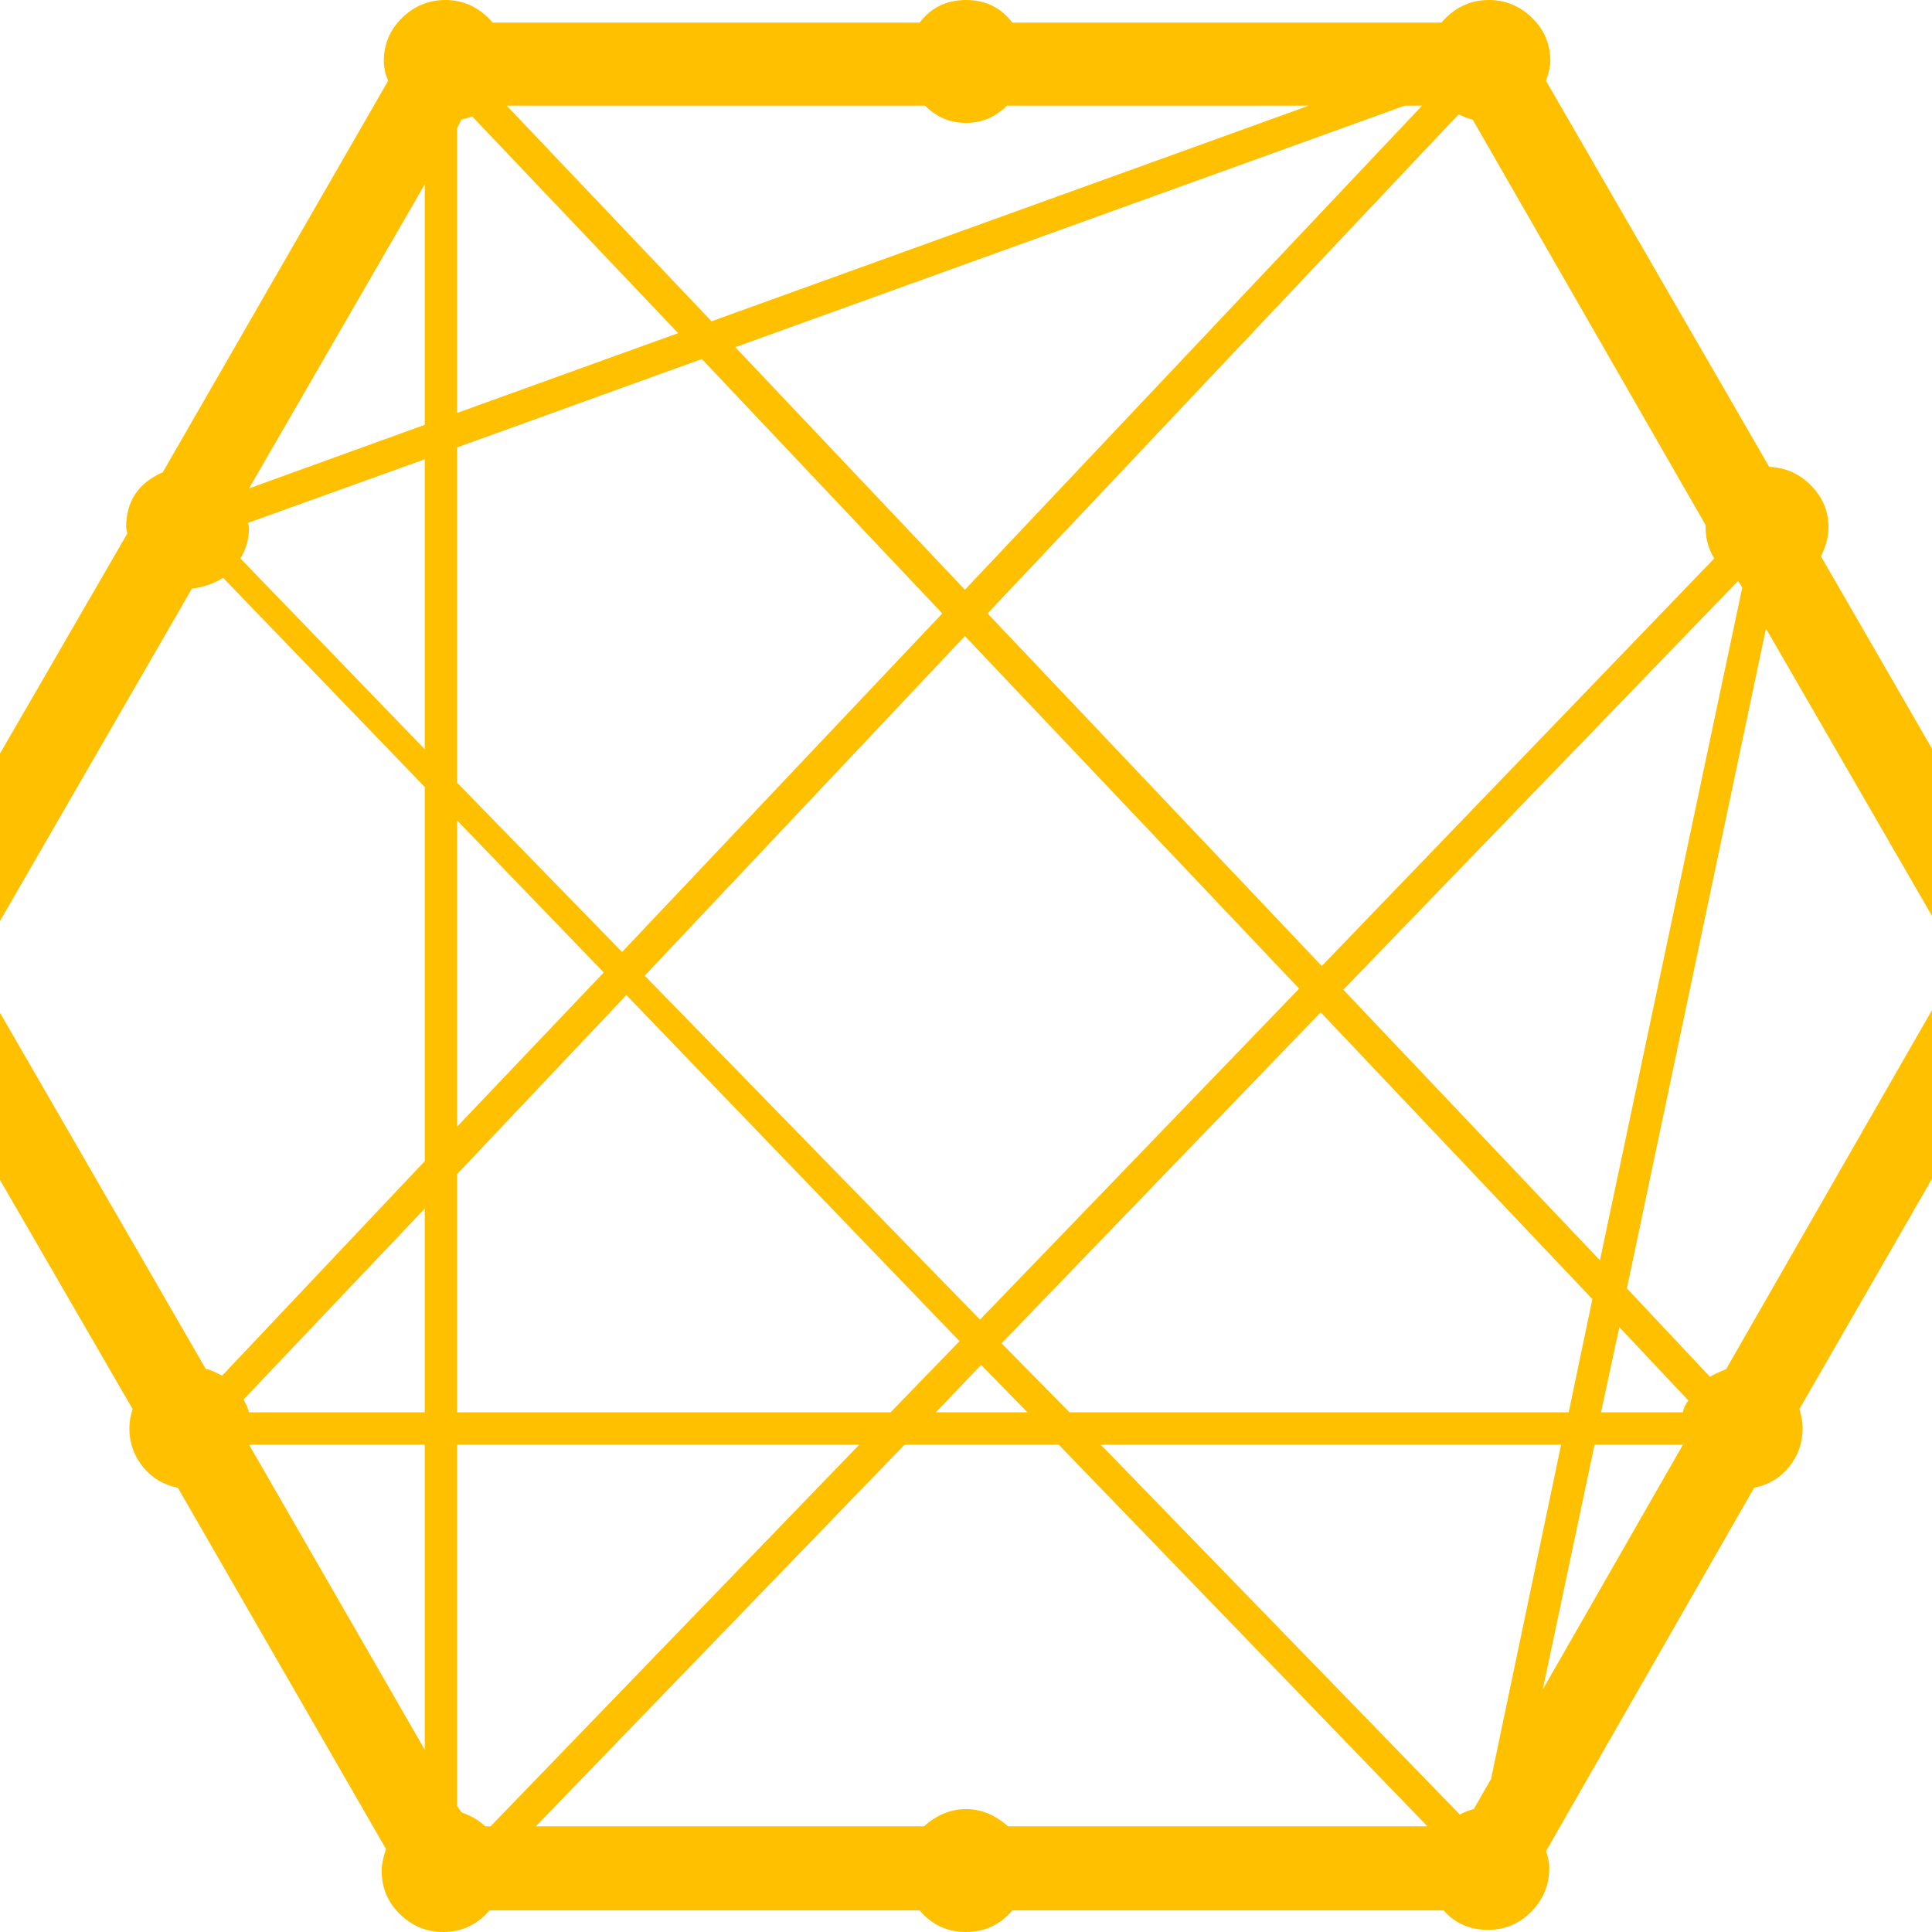 <?xml version="1.0" encoding="utf-8"?>
<!-- Generator: Adobe Illustrator 21.1.0, SVG Export Plug-In . SVG Version: 6.00 Build 0)  -->
<svg version="1.1" id="Layer_1" xmlns="http://www.w3.org/2000/svg" xmlns:xlink="http://www.w3.org/1999/xlink" x="0px" y="0px"
	 viewBox="0 0 1792 1792" style="enable-background:new 0 0 1792 1792;" xml:space="preserve">
<style type="text/css">
	.st0{fill:#FFC000;}
</style>
<path class="st0" d="M1920,895c0,14-4.3,26.2-13,36.5s-19.7,16.8-33,19.5l-205,356c2,6,3,12,3,18c0,13.3-4.2,25.2-12.5,35.5
	s-19.2,16.8-32.5,19.5l-193,337c2,5.3,3,10.7,3,16c0,15.3-5.5,28.7-16.5,40s-24.5,17-40.5,17c-16.7,0-30.3-6-41-18H939
	c-11.3,13.3-25.7,20-43,20s-31.7-6.7-43-20H454c-11.3,13.3-25.7,20-43,20c-15.3,0-28.7-5.5-40-16.5s-17-24.5-17-40.5
	c0-5.3,1.3-12,4-20l-193-335c-13.3-2.7-24.2-9.2-32.5-19.5S120,1338.3,120,1325c0-6,1-12,3-18L-83,951
	c-13.3-3.3-24.2-10.2-32.5-20.5S-128,908.3-128,895c0-14,4.5-26.2,13.5-36.5S-94.3,841.7-81,839l199-344c0-0.7-0.2-1.7-0.5-3
	s-0.5-2.3-0.5-3c0-24,11.3-41,34-51L360,75c-2.7-6.7-4-12.7-4-18c0-16,5.7-29.5,17-40.5S397.7,0,413,0c17.3,0,32,7,44,21h396
	c10.7-14,25-21,43-21s32.3,7,43,21h398c12-14,26.7-21,44-21c15.3,0,28.7,5.5,40,16.5s17,24.5,17,40.5c0,4-1.3,10-4,18l207,358
	c15.3,0.7,28.3,6.5,39,17.5s16,23.8,16,38.5c0,8.7-2.3,17.7-7,27l187,324c12.7,2.7,23.2,9.2,31.5,19.5S1920,881.7,1920,895z
	 M935,1694h389l-342-354H839l-342,354h360c12-10.7,25-16,39-16S923,1683.3,935,1694z M-16,882c0.7,2.7,1,7,1,13c0,6.7-0.7,11.7-2,15
	l208,360c1.3,0,2.8,0.3,4.5,1s3.5,1.5,5.5,2.5l5,2.5l188-199V730L207,536c-8.7,5.3-18.3,8.7-29,10L-16,882z M858,98H470l190,200
	l554-200H934c-10.7,10.7-23.3,16-38,16S868.7,108.7,858,98z M1561,1310c0.7-4,2.3-7.7,5-11l-64-68l-17,79H1561z M1455,1310l22-105
	l-252-266l-296,307l63,64H1455z M1367,1678l16-28l65-310h-427l333,343C1359.3,1680.3,1363.7,1678.7,1367,1678z M450,1694h5l342-354
	H424v335l4,6C437.3,1684.3,444.7,1688.7,450,1694z M424,1310h402l64-66L581,923l-157,166V1310z M231,1310h163v-189l-168,177
	C228.7,1303.3,230.3,1307.3,231,1310z M230,485c0,0.7,0.2,1.3,0.5,2s0.5,1.3,0.5,2c0,10.7-2.7,20.3-8,29l171,177V426L230,485z
	 M424,415v311l153,157l297-314L651,333L424,415z M428,111l-4,8v264l205-74L438,108C434,109.3,430.7,110.3,428,111z M1319,98h-16
	L682,322l213,225L1319,98z M895,590L598,905l311,319l296-307L895,590z M560,902L424,761v284L560,902z M910,1266l-42,44h85L910,1266z
	 M1246,918l238,251l132-624l-3-5l-1-1L1246,918z M1590,518c-5.3-8.7-8-18.3-8-29v-2l-216-376c-3.3-0.7-7.7-2.3-13-5L916,569l310,327
	L1590,518z M394,394V171L231,453L394,394z M394,1340H231l163,283V1340z M1479,1340l-48,227l130-227H1479z M1601,1270l207-361
	c-1.3-6.7-2-11.3-2-14c0-0.7,1-6,3-16l-171-296l-129,612l77,82C1589.3,1275,1594.3,1272.7,1601,1270z"/>
</svg>
